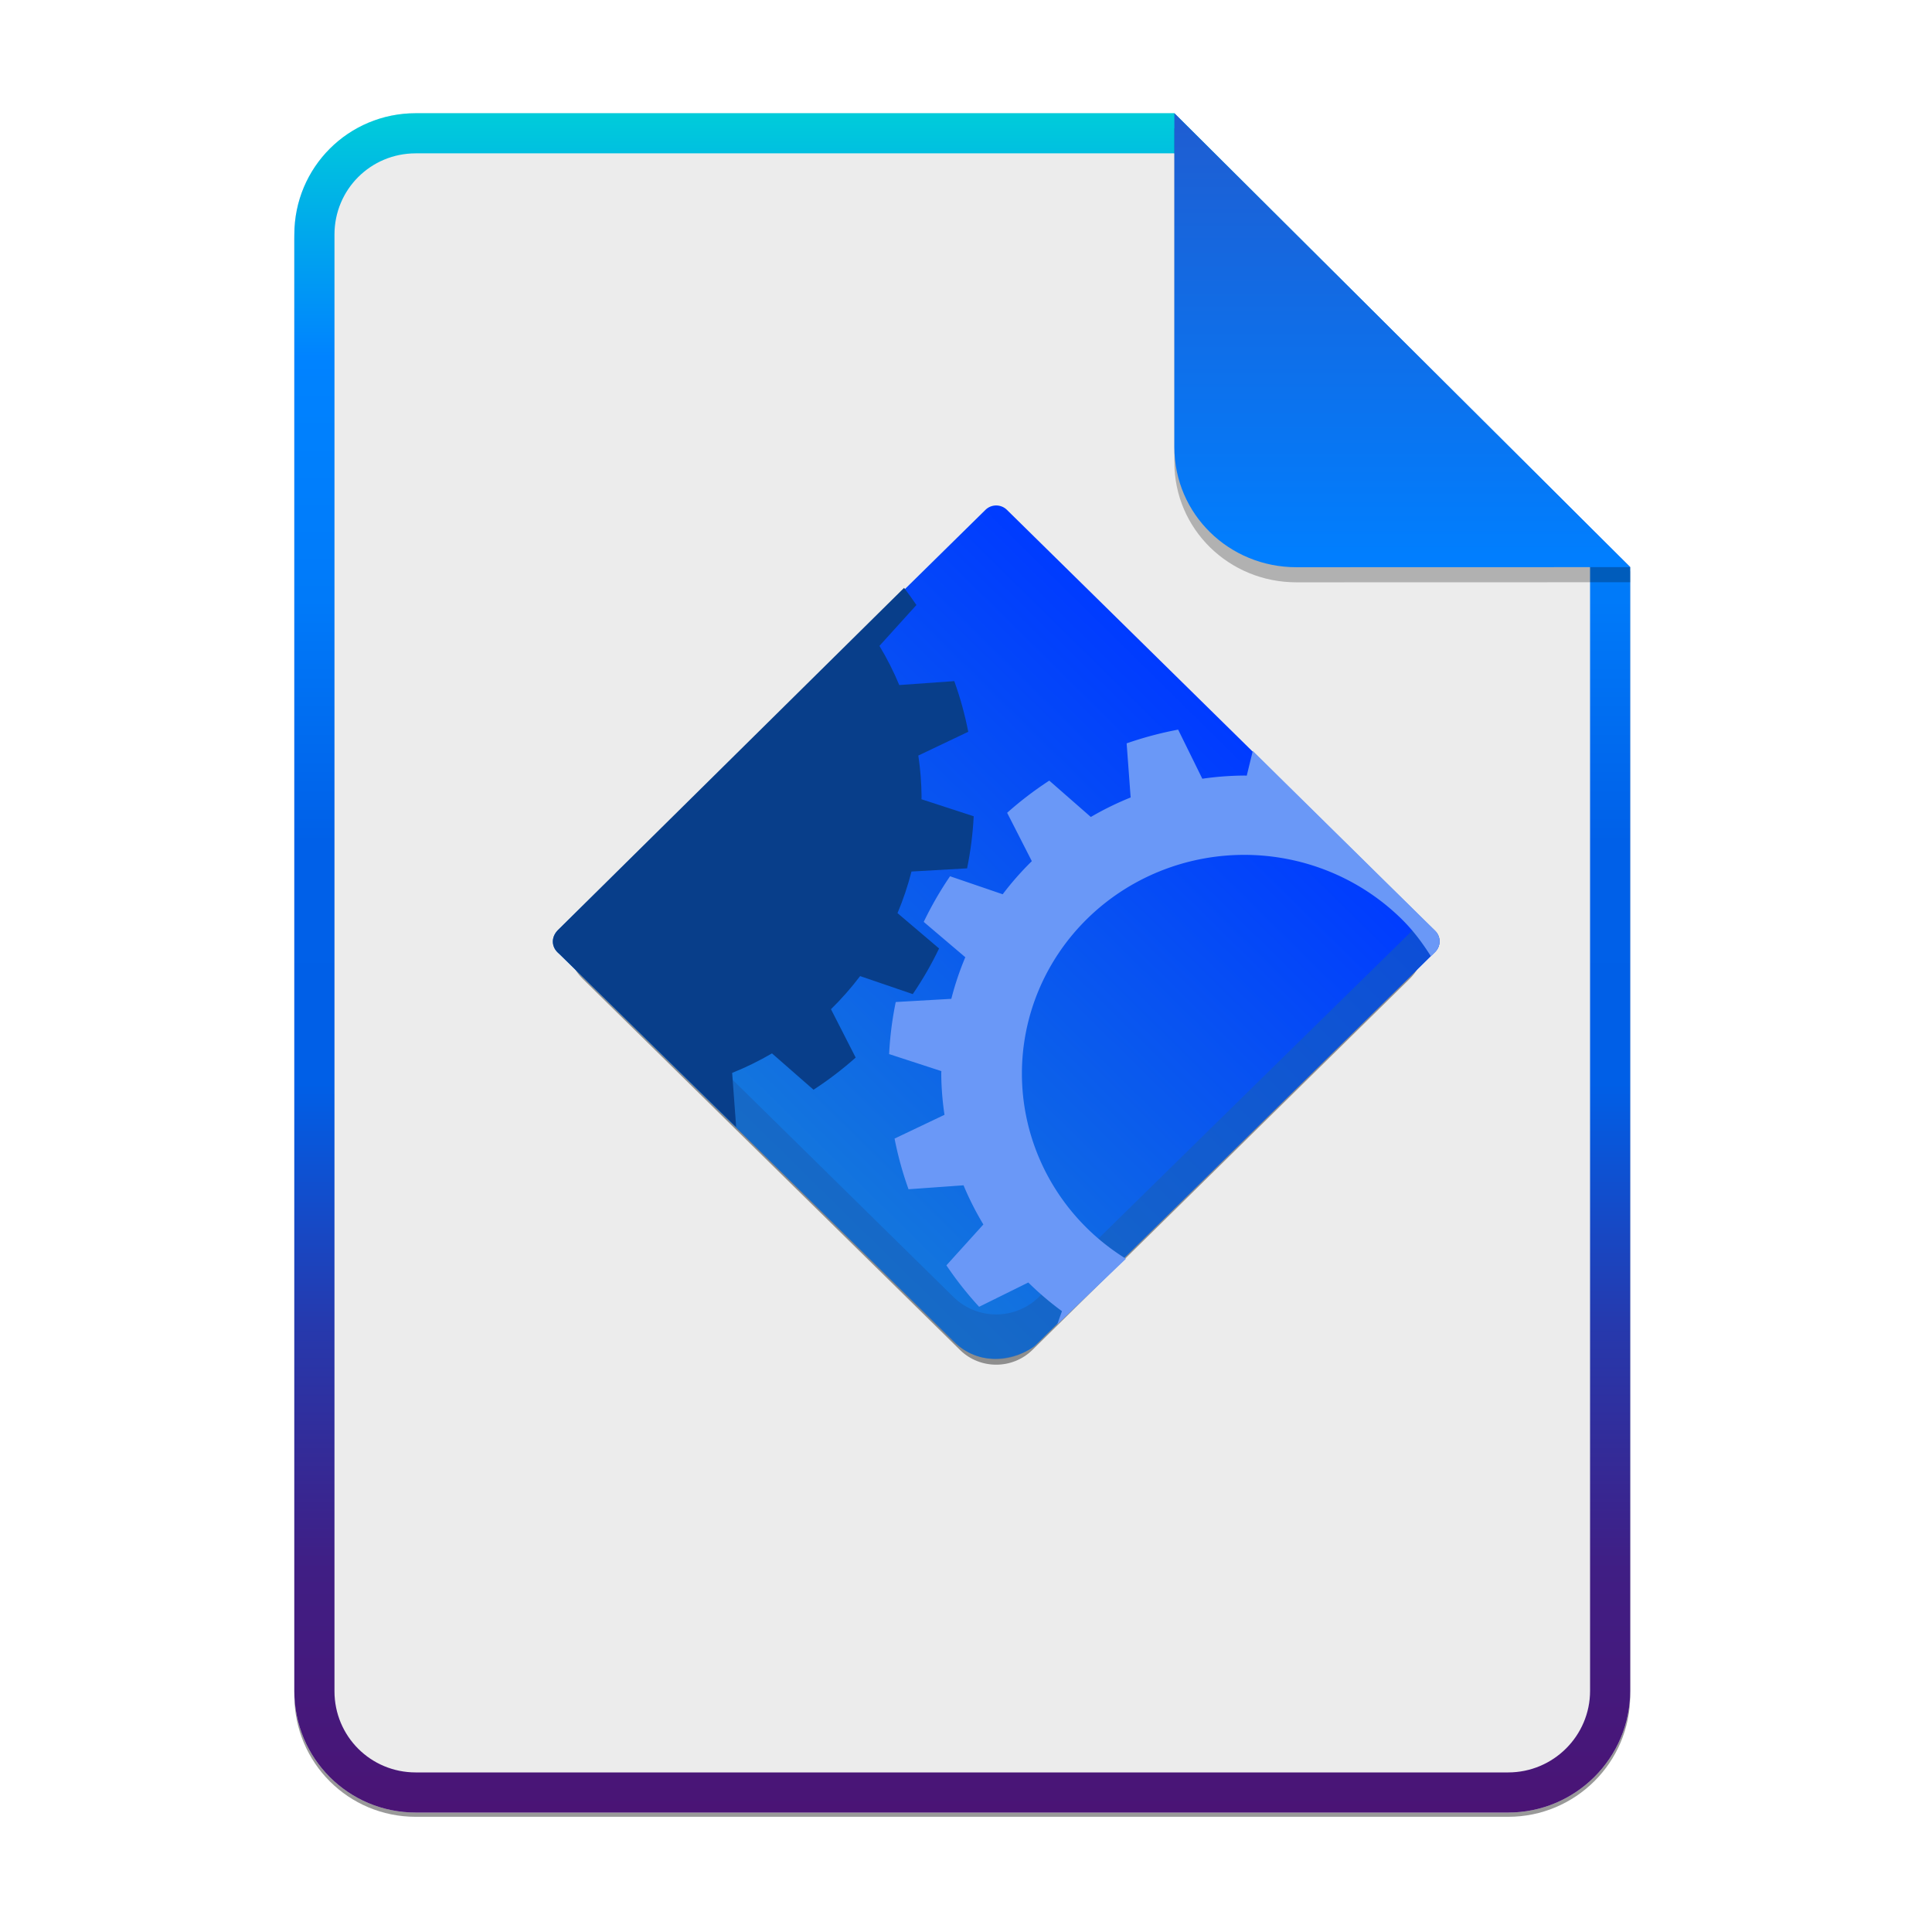 <?xml version="1.0" encoding="UTF-8" standalone="no"?>
<svg
   xmlns:dc="http://purl.org/dc/elements/1.1/"
   xmlns:cc="http://creativecommons.org/ns#"
   xmlns:rdf="http://www.w3.org/1999/02/22-rdf-syntax-ns#"
   xmlns:svg="http://www.w3.org/2000/svg"
   xmlns="http://www.w3.org/2000/svg"
   xmlns:sodipodi="http://sodipodi.sourceforge.net/DTD/sodipodi-0.dtd"
   xmlns:inkscape="http://www.inkscape.org/namespaces/inkscape"
   inkscape:version="1.0alpha (0d6517f328, 2019-04-02, custom)"
   sodipodi:docname="application-executable.svg"
   id="svg69"
   version="1.1"
   fill="none"
   viewBox="0 0 256 256"
   height="256"
   width="256">
  <sodipodi:namedview
     inkscape:current-layer="svg69"
     inkscape:window-maximized="1"
     inkscape:window-y="32"
     inkscape:window-x="0"
     inkscape:cy="148.54599"
     inkscape:cx="117.82744"
     inkscape:zoom="5.078125"
     inkscape:snap-global="false"
     showgrid="false"
     id="namedview71"
     inkscape:window-height="816"
     inkscape:window-width="1600"
     inkscape:pageshadow="2"
     inkscape:pageopacity="0"
     guidetolerance="10"
     gridtolerance="10"
     objecttolerance="10"
     borderopacity="1"
     inkscape:document-rotation="0"
     bordercolor="#666666"
     pagecolor="#ffffff" />
  <g
     id="g4"
     filter="url(#filter0_f)"
     opacity="0.4">
    <path
       id="path2"
       fill="black"
       d="M55.084 15.564H155.608L216.009 75.713L216.011 224.609C216.011 233.52 208.749 240.737 199.838 240.737H55.084C46.173 240.737 39 233.564 39 224.654V31.647C39 22.737 46.173 15.564 55.084 15.564H55.084Z" />
  </g>
  <path
     id="path6"
     fill="#ECECEC"
     d="M55.084 15H155.608L216.009 75.149L216.011 224.045C216.011 232.956 208.749 240.174 199.838 240.174H55.084C46.173 240.174 39 233 39 224.09V31.084C39 22.173 46.173 15 55.084 15H55.084Z" />
  <path
     id="path8"
     fill="url(#paint0_linear)"
     d="M155.608 20.319H55.084C49.111 20.319 44.319 25.111 44.319 31.084V224.09C44.319 230.063 49.111 234.855 55.084 234.855H199.838C205.83 234.855 210.692 229.999 210.692 224.046V75.149L155.608 20.319ZM155.608 15H55.084C46.173 15 39 22.173 39 31.084V224.09C39 233 46.173 240.174 55.084 240.174H199.838C208.749 240.174 216.011 232.956 216.011 224.045L216.009 75.149L155.608 15Z"
     clip-rule="evenodd"
     fill-rule="evenodd" />
  <g
     id="g12"
     filter="url(#filter1_f)"
     opacity="0.4">
    <path
       id="path10"
       fill="black"
       d="M186.769 120.277L136.802 71.129C134.15 68.521 129.85 68.521 127.198 71.129L77.231 120.277C74.579 122.885 74.579 127.115 77.231 129.723L127.198 178.871C129.85 181.479 134.15 181.479 136.802 178.871L186.769 129.723C189.421 127.115 189.421 122.885 186.769 120.277Z" />
  </g>
  <path
     sodipodi:nodetypes="ccccccccc"
     style="display:inline"
     inkscape:connector-curvature="0"
     id="path14"
     fill="url(#paint1_linear)"
     d="M 190.152,123.359 133.418,67.554 c -0.783,-0.77 -2.053,-0.77 -2.836,0 L 73.848,123.359 c -0.783,0.77 -0.783,2.019 0,2.789 l 52.961,51.967 c 3.859,3.482 8.842,1.406 10.295,0.24 L 190.152,126.148 c 0.783,-0.77 0.783,-2.019 0,-2.789 z" />
  <path
     inkscape:original-d="m 76.3317,121.795 c -1.1742,2.847 -0.5842,6.221 1.7703,8.536 l 48.227,47.437 c 3.142,3.09 8.2,3.09 11.342,0 l 48.227,-47.437 c 2.355,-2.315 3.05194,-3.0348 5.66077,-5.62633 -1.8872,-1.85248 -2.93875,-2.86095 -2.93875,-2.86095 L 137.671,171.851 c -3.142,3.09 -8.2,3.09 -11.342,0 L 78.102,124.414 c -0.7876,-0.774 -1.3775,-1.667 -1.7703,-2.619 z"
     inkscape:path-effect="#path-effect77"
     style="display:inline"
     sodipodi:nodetypes="ccccccccccc"
     inkscape:connector-curvature="0"
     id="path16"
     fill="#1A5FB4"
     d="m 76.332,121.795 c -1.174,2.847 -0.584,6.221 1.77,8.536 l 48.227,47.437 c 3.142,3.09 8.2,3.09 11.342,0 l 48.227,-47.437 c 1.886,-1.854 2.709,-2.685 4.302,-4.274 0.75,-0.747 0.746,-1.954 -0.012,-2.693 -1.019,-0.993 -1.569,-1.52 -1.569,-1.52 L 137.671,171.851 c -3.142,3.09 -8.2,3.09 -11.342,0 L 78.102,124.414 c -0.788,-0.774 -1.377,-1.667 -1.77,-2.619 z"
     opacity="0.534" />
  <path
     inkscape:original-d="m 164.869,102.762 c 0.111,0.005 0.221,0.01 0.332,0.016 L 166,99.5 l 25.61679,25.24422 -2.0186,1.9588 c -1.165,-1.824 -2.32319,-3.39402 -3.89619,-4.94102 -5.525,-5.434 -13.019,-8.488 -20.833,-8.488 -7.813,0 -15.307,3.054 -20.832,8.488 -5.525,5.435 -8.629,12.805 -8.629,20.491 0,7.685 3.104,15.056 8.629,20.491 1.573,1.547 3.305,2.901 5.159,4.047 l -9.107,8.709 0.624,-1.765 c -1.579,-1.157 -3.069,-2.426 -4.459,-3.798 l -6.516,3.219 c -1.583,-1.722 -3.032,-3.558 -4.335,-5.493 l 4.898,-5.416 c -1.003,-1.664 -1.882,-3.399 -2.627,-5.189 l -7.289,0.522 c -0.787,-2.189 -1.406,-4.433 -1.851,-6.713 l 6.616,-3.151 c -0.272,-1.809 -0.416,-3.635 -0.43,-5.463 0.005,-0.109 0.01,-0.217 0.016,-0.326 l -6.923,-2.257 c 0.116,-2.318 0.409,-4.624 0.877,-6.899 l 7.365,-0.422 c 0.479,-1.88 1.099,-3.722 1.853,-5.512 l -5.508,-4.682 c 1.006,-2.099 2.172,-4.12 3.486,-6.048 l 6.977,2.386 c 1.176,-1.554 2.466,-3.02 3.861,-4.386 l -3.272,-6.41 c 1.75,-1.556 3.617,-2.982 5.584,-4.263 l 5.505,4.818 c 1.693,-0.988 3.456,-1.852 5.277,-2.585 l -0.531,-7.1697 c 2.226,-0.7737 4.507,-1.3821 6.825,-1.8201 l 3.203,6.5068 c 1.839,-0.267 3.695,-0.408 5.554,-0.422 z"
     inkscape:path-effect="#path-effect75"
     sodipodi:nodetypes="ccccccscscccccccccccccccccccccccccccccc"
     inkscape:connector-curvature="0"
     id="path18"
     fill="#6A98F7"
     d="m 164.869,102.762 c 0.111,0.005 0.221,0.01 0.332,0.016 L 166,99.5 l 24.141,23.79 a 2.026,2.026 90.221 0 1 -0.011,2.897 l -0.532,0.516 c -1.165,-1.824 -2.323,-3.394 -3.896,-4.941 -5.525,-5.434 -13.019,-8.488 -20.833,-8.488 -7.813,0 -15.307,3.054 -20.832,8.488 -5.525,5.435 -8.629,12.805 -8.629,20.491 0,7.685 3.104,15.056 8.629,20.491 1.573,1.547 3.305,2.901 5.159,4.047 l -9.107,8.709 0.624,-1.765 c -1.579,-1.157 -3.069,-2.426 -4.459,-3.798 l -6.516,3.219 c -1.583,-1.722 -3.032,-3.558 -4.335,-5.493 l 4.898,-5.416 c -1.003,-1.664 -1.882,-3.399 -2.627,-5.189 l -7.289,0.522 c -0.787,-2.189 -1.406,-4.433 -1.851,-6.713 l 6.616,-3.151 c -0.272,-1.809 -0.416,-3.635 -0.43,-5.463 0.005,-0.109 0.01,-0.217 0.016,-0.326 l -6.923,-2.257 c 0.116,-2.318 0.409,-4.624 0.877,-6.899 l 7.365,-0.422 c 0.479,-1.88 1.099,-3.722 1.853,-5.512 l -5.508,-4.682 c 1.006,-2.099 2.172,-4.12 3.486,-6.048 l 6.977,2.386 c 1.176,-1.554 2.466,-3.02 3.861,-4.386 l -3.272,-6.41 c 1.75,-1.556 3.617,-2.982 5.584,-4.263 l 5.505,4.818 c 1.693,-0.988 3.456,-1.852 5.277,-2.585 l -0.531,-7.17 c 2.226,-0.774 4.507,-1.382 6.825,-1.82 l 3.203,6.507 c 1.839,-0.267 3.695,-0.408 5.554,-0.422 z" />
  <path
     sodipodi:nodetypes="cccccccccccccccccccccccccc"
     inkscape:connector-curvature="0"
     id="path20"
     fill="#083E8A"
     d="m 119.797,77.894 -45.702,45.171 c -1.072,0.96 -1.183,2.398 0.041,3.357 L 97.546,149.334 l -0.531,-7.17 c 1.821,-0.733 3.585,-1.597 5.277,-2.585 l 5.505,4.818 c 1.967,-1.281 3.834,-2.707 5.585,-4.263 l -3.273,-6.41 c 1.395,-1.366 2.685,-2.832 3.862,-4.386 l 6.977,2.386 c 1.314,-1.928 2.479,-3.949 3.485,-6.048 l -5.508,-4.682 c 0.754,-1.79 1.374,-3.632 1.853,-5.512 l 7.366,-0.422 c 0.467,-2.275 0.76,-4.581 0.877,-6.899 l -6.924,-2.257 c 0.003,-0.065 0.007,-0.13 0.01,-0.196 0.002,-0.043 0.004,-0.086 0.006,-0.13 -0.014,-1.829 -0.158,-3.654 -0.43,-5.463 l 6.616,-3.151 c -0.445,-2.28 -1.064,-4.524 -1.85,-6.713 l -7.29,0.522 c -0.745,-1.791 -1.623,-3.526 -2.627,-5.19 l 4.898,-5.415 c -0.521,-0.774 -1.066,-1.533 -1.633,-2.274 z"
     clip-rule="evenodd"
     fill-rule="evenodd" />
  <path
     id="path22"
     fill="black"
     d="M155.608 17V61.231C155.608 70.141 162.867 77.16 171.777 77.16L216.009 77.149V75.149L155.608 17Z"
     opacity="0.25" />
  <path
     id="path24"
     fill="url(#paint2_linear)"
     d="M155.608 15V59.231C155.608 68.141 162.867 75.16 171.777 75.16L216.009 75.149L155.608 15Z" />
  <defs
     id="defs67">
    <inkscape:path-effect
       hide_knots="false"
       only_selected="false"
       apply_with_radius="true"
       apply_no_radius="true"
       use_knot_distance="false"
       flexible="false"
       chamfer_steps="1"
       radius="0"
       mode="F"
       method="auto"
       unit="px"
       satellites_param="F,0,0,1,0,0,0,1 @ F,0,0,1,0,0,0,1 @ F,0,0,1,0,0,0,1 @ F,0,0,1,0,0,0,1 @ F,0,0,1,0,0,0,1 @ F,0,0,1,0,1.917,0,1 @ F,0,0,1,0,0,0,1 @ F,0,0,1,0,0,0,1 @ F,0,0,1,0,0,0,1 @ F,0,0,1,0,0,0,1"
       is_visible="true"
       id="path-effect77"
       effect="fillet_chamfer" />
    <inkscape:path-effect
       hide_knots="false"
       only_selected="false"
       apply_with_radius="true"
       apply_no_radius="true"
       use_knot_distance="false"
       flexible="false"
       chamfer_steps="1"
       radius="0"
       mode="F"
       method="auto"
       unit="px"
       satellites_param="F,0,0,1,0,0,0,1 @ F,0,0,1,0,0,0,1 @ F,0,0,1,0,0,0,1 @ F,0,0,1,0,2.072,0,1 @ F,0,0,1,0,0,0,1 @ F,0,0,1,0,0,0,1 @ F,0,0,1,0,0,0,1 @ F,0,0,1,0,0,0,1 @ F,0,0,1,0,0,0,1 @ F,0,0,1,0,0,0,1 @ F,0,0,1,0,0,0,1 @ F,0,0,1,0,0,0,1 @ F,0,0,1,0,0,0,1 @ F,0,0,1,0,0,0,1 @ F,0,0,1,0,0,0,1 @ F,0,0,1,0,0,0,1 @ F,0,0,1,0,0,0,1 @ F,0,0,1,0,0,0,1 @ F,0,0,1,0,0,0,1 @ F,0,0,1,0,0,0,1 @ F,0,0,1,0,0,0,1 @ F,0,0,1,0,0,0,1 @ F,0,0,1,0,0,0,1 @ F,0,0,1,0,0,0,1 @ F,0,0,1,0,0,0,1 @ F,0,0,1,0,0,0,1 @ F,0,0,1,0,0,0,1 @ F,0,0,1,0,0,0,1 @ F,0,0,1,0,0,0,1 @ F,0,0,1,0,0,0,1 @ F,0,0,1,0,0,0,1 @ F,0,0,1,0,0,0,1 @ F,0,0,1,0,0,0,1 @ F,0,0,1,0,0,0,1 @ F,0,0,1,0,0,0,1 @ F,0,0,1,0,0,0,1 @ F,0,0,1,0,0,0,1 @ F,0,0,1,0,0,0,1"
       is_visible="true"
       id="path-effect75"
       effect="fillet_chamfer" />
    <filter
       color-interpolation-filters="sRGB"
       filterUnits="userSpaceOnUse"
       height="255.418"
       width="207.255"
       y="0.441"
       x="23.878"
       id="filter0_f">
      <feFlood
         id="feFlood26"
         result="BackgroundImageFix"
         flood-opacity="0" />
      <feBlend
         id="feBlend28"
         result="shape"
         in2="BackgroundImageFix"
         in="SourceGraphic"
         mode="normal" />
      <feGaussianBlur
         id="feGaussianBlur30"
         result="effect1_foregroundBlur"
         stdDeviation="7.561" />
    </filter>
    <filter
       color-interpolation-filters="sRGB"
       filterUnits="userSpaceOnUse"
       height="120.713"
       width="122.574"
       y="64.644"
       x="70.713"
       id="filter1_f">
      <feFlood
         id="feFlood33"
         result="BackgroundImageFix"
         flood-opacity="0" />
      <feBlend
         id="feBlend35"
         result="shape"
         in2="BackgroundImageFix"
         in="SourceGraphic"
         mode="normal" />
      <feGaussianBlur
         id="feGaussianBlur37"
         result="effect1_foregroundBlur"
         stdDeviation="2.265" />
    </filter>
    <linearGradient
       gradientUnits="userSpaceOnUse"
       y2="240.174"
       x2="39"
       y1="15"
       x1="39"
       id="paint0_linear">
      <stop
         id="stop40"
         stop-color="#00CCDA"
         offset="1e-07" />
      <stop
         id="stop42"
         stop-color="#0083FF"
         offset="0.143" />
      <stop
         id="stop44"
         stop-color="#007AF9"
         offset="0.286" />
      <stop
         id="stop46"
         stop-color="#0060E8"
         offset="0.429" />
      <stop
         id="stop48"
         stop-color="#005FE7"
         offset="0.571" />
      <stop
         id="stop50"
         stop-color="#2639AD"
         offset="0.714" />
      <stop
         id="stop52"
         stop-color="#401E84"
         offset="0.857" />
      <stop
         id="stop54"
         stop-color="#4A1475"
         offset="1" />
    </linearGradient>
    <linearGradient
       gradientUnits="userSpaceOnUse"
       y2="125.722"
       x2="73.414"
       y1="66.16"
       x1="132"
       id="paint1_linear">
      <stop
         id="stop57"
         stop-color="#003BFF"
         offset="1e-07" />
      <stop
         id="stop59"
         stop-color="#1478DC"
         offset="1" />
    </linearGradient>
    <linearGradient
       gradientUnits="userSpaceOnUse"
       y2="75.16"
       x2="155.608"
       y1="15"
       x1="155.608"
       id="paint2_linear">
      <stop
         id="stop62"
         stop-color="#1F5DD1"
         offset="1e-07" />
      <stop
         id="stop64"
         stop-color="#007FFF"
         offset="1" />
    </linearGradient>
  </defs>
</svg>
